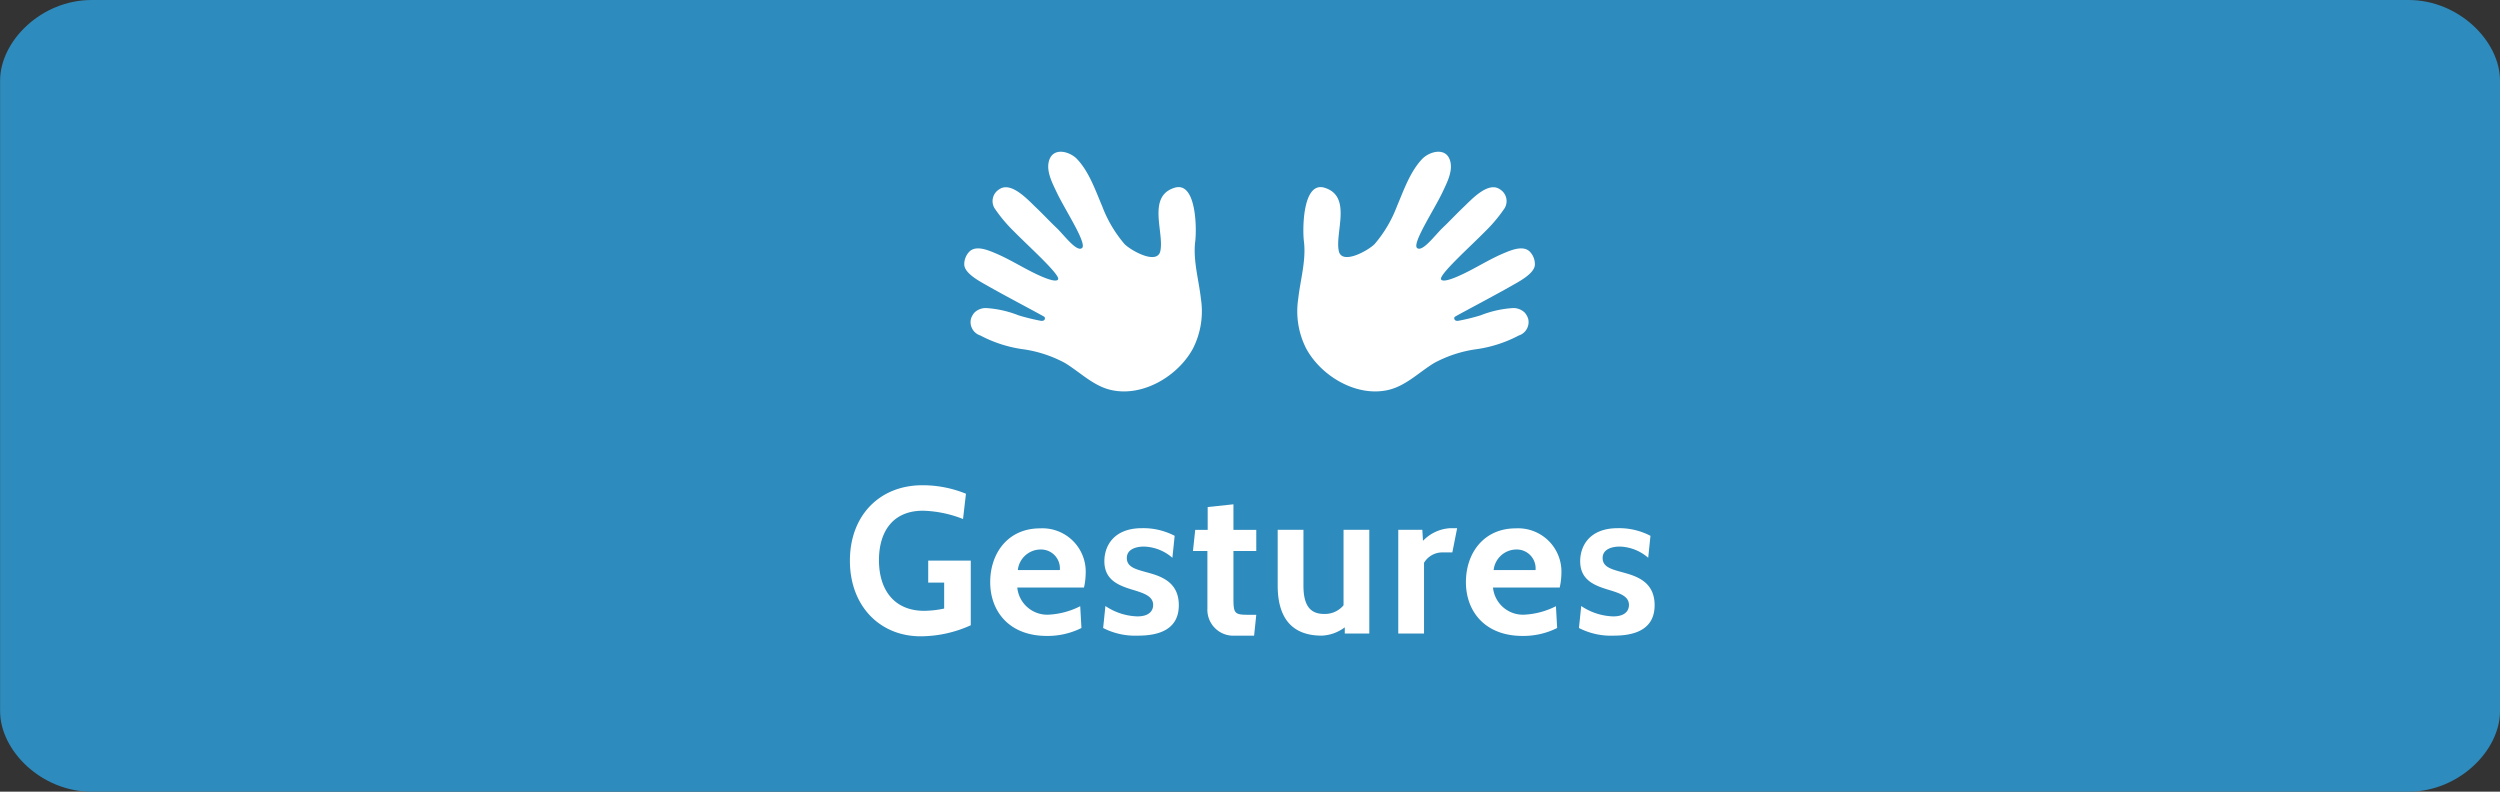 <svg id="Interactive_elements" data-name="Interactive elements" xmlns="http://www.w3.org/2000/svg" viewBox="0 0 264.97 83.91"><rect x="0" y="0" width="264.97" height="83.91" fill="#333333" stroke="none"/><defs><style>.cls-1{fill:#2e8bbd;}.cls-2{fill:#fff;}</style></defs><title>gestures-fill</title><path class="cls-1" d="M6504.83,7106.73H6259.27c-5.34,0-9.7,4.36-9.7,8.54v66.83c0,4.18,4.37,8.54,9.7,8.54h245.56c5.34,0,9.7-4.36,9.7-8.54v-66.83C6514.53,7111.09,6510.16,7106.73,6504.83,7106.73Z" transform="translate(-6249.56 -7106.73)"/><path class="cls-2" d="M6403.78,7140.29c0.78-.45,4.17-2.23,5.94-3.24,0.78-.45,2.52-1.32,2.52-2.3a1.92,1.92,0,0,0-.54-1.35c-0.68-.68-1.89-0.19-2.62.11-1.25.51-2.42,1.21-3.62,1.84-0.8.42-2.87,1.46-3.16,1s3.07-3.46,4.67-5.09a15.7,15.7,0,0,0,2.06-2.46,1.46,1.46,0,0,0-.49-2c-1.24-.88-3,1.06-3.85,1.87s-1.48,1.5-2.24,2.22-2.12,2.59-2.69,2.13,1.77-4,2.66-5.86c0.47-1,1.17-2.29.83-3.41-0.43-1.42-2.1-1-2.91-.22-1.32,1.36-2,3.37-2.72,5.06a13.47,13.47,0,0,1-2.36,4c-0.64.67-3.51,2.3-3.81,0.71-0.39-2,1.42-5.77-1.5-6.67-2.34-.72-2.35,4.43-2.19,5.68,0.25,2-.38,4.09-0.6,6.07a8.7,8.7,0,0,0,.84,5.29c1.58,2.92,5.33,5.17,8.7,4.39,1.87-.43,3.27-1.89,4.87-2.86a13.26,13.26,0,0,1,4.55-1.47,13.67,13.67,0,0,0,4.41-1.44,1.49,1.49,0,0,0,1-1.77,1.82,1.82,0,0,0-.37-0.66,1.73,1.73,0,0,0-1.23-.48,11.2,11.2,0,0,0-3.44.77,21.73,21.73,0,0,1-2.36.58C6403.63,7140.8,6403.63,7140.37,6403.78,7140.29Z" transform="translate(-6249.56 -7106.73)"/><path class="cls-2" d="M6360.22,7140.29c-0.78-.45-4.17-2.23-5.94-3.24-0.78-.45-2.52-1.32-2.52-2.3a1.92,1.92,0,0,1,.54-1.35c0.68-.68,1.89-0.19,2.62.11,1.25,0.51,2.42,1.21,3.62,1.84,0.8,0.42,2.87,1.46,3.16,1s-3.07-3.46-4.67-5.09a15.7,15.7,0,0,1-2.06-2.46,1.46,1.46,0,0,1,.49-2c1.24-.88,3,1.06,3.85,1.87s1.48,1.5,2.24,2.22,2.12,2.59,2.69,2.13-1.77-4-2.66-5.86c-0.47-1-1.17-2.29-.83-3.41,0.43-1.42,2.1-1,2.91-.22,1.32,1.36,2,3.37,2.72,5.06a13.47,13.47,0,0,0,2.36,4c0.64,0.67,3.51,2.3,3.81.71,0.39-2-1.42-5.77,1.5-6.67,2.34-.72,2.35,4.43,2.19,5.68-0.25,2,.38,4.09.6,6.07a8.7,8.7,0,0,1-.84,5.29c-1.58,2.92-5.33,5.17-8.7,4.39-1.87-.43-3.27-1.89-4.87-2.86a13.26,13.26,0,0,0-4.55-1.47,13.67,13.67,0,0,1-4.41-1.44,1.49,1.49,0,0,1-1-1.77,1.82,1.82,0,0,1,.37-0.66,1.73,1.73,0,0,1,1.23-.48,11.2,11.2,0,0,1,3.44.77,21.73,21.73,0,0,0,2.36.58C6360.38,7140.8,6360.37,7140.37,6360.22,7140.29Z" transform="translate(-6249.56 -7106.73)"/><path class="cls-2" d="M6339.64,7166.16c0-4.82,3.17-8,7.68-8a12.17,12.17,0,0,1,4.62.9l-0.31,2.68a12.39,12.39,0,0,0-4.25-.88c-3.21,0-4.66,2.24-4.66,5.24,0,3.15,1.61,5.37,4.8,5.37a10.72,10.72,0,0,0,2.11-.24v-2.75h-1.69v-2.33h4.51V7173a12.91,12.91,0,0,1-5.28,1.17C6342.86,7174.19,6339.64,7171,6339.64,7166.16Z" transform="translate(-6249.56 -7106.73)"/><path class="cls-2" d="M6357.38,7169a3.19,3.19,0,0,0,3.28,2.88,8.27,8.27,0,0,0,3.39-.9l0.13,2.31a8,8,0,0,1-3.67.84c-4,0-6-2.62-6-5.7s1.89-5.7,5.28-5.7a4.59,4.59,0,0,1,4.84,4.77,7.29,7.29,0,0,1-.18,1.5h-7.11Zm0.07-1.85h4.44a2,2,0,0,0-2-2.18A2.44,2.44,0,0,0,6357.44,7167.13Z" transform="translate(-6249.56 -7106.73)"/><path class="cls-2" d="M6366.48,7173.29l0.24-2.33a6.39,6.39,0,0,0,3.39,1.1c1.32,0,1.67-.66,1.67-1.21,0-.92-0.95-1.23-2-1.56-1.54-.46-3.17-1-3.17-3.08,0-1.54.92-3.5,4-3.5a7.21,7.21,0,0,1,3.45.81l-0.24,2.33a4.8,4.8,0,0,0-3-1.19c-0.95,0-1.83.33-1.83,1.21,0,1.06,1.12,1.23,2.51,1.63s3,1.1,3,3.37c0,1.34-.55,3.23-4.31,3.23A7.41,7.41,0,0,1,6366.48,7173.29Z" transform="translate(-6249.56 -7106.73)"/><path class="cls-2" d="M6382.48,7174.1h-2a2.75,2.75,0,0,1-2.95-2.88v-6.09H6376l0.24-2.24h1.32v-2.42l2.73-.29v2.71h2.42v2.24h-2.42v5c0,1.67.13,1.76,1.67,1.76h0.75Z" transform="translate(-6249.56 -7106.73)"/><path class="cls-2" d="M6392.09,7173.88l0-.66a4.34,4.34,0,0,1-2.44.88c-3.43,0-4.67-2.2-4.67-5.3v-5.92h2.73v5.92c0,2,.64,3,2.18,3a2.56,2.56,0,0,0,2.07-.92v-8h2.73v11h-2.55Z" transform="translate(-6249.56 -7106.73)"/><path class="cls-2" d="M6403.49,7165.28h-1a2.25,2.25,0,0,0-2,1.1v7.5h-2.73v-11h2.55l0.07,1.17a4.32,4.32,0,0,1,2.93-1.34H6404Z" transform="translate(-6249.56 -7106.73)"/><path class="cls-2" d="M6407.8,7169a3.19,3.19,0,0,0,3.28,2.88,8.27,8.27,0,0,0,3.39-.9l0.13,2.31a8,8,0,0,1-3.67.84c-4,0-6-2.62-6-5.7s1.89-5.7,5.28-5.7a4.59,4.59,0,0,1,4.84,4.77,7.29,7.29,0,0,1-.18,1.5h-7.11Zm0.07-1.85h4.44a2,2,0,0,0-2-2.18A2.44,2.44,0,0,0,6407.87,7167.13Z" transform="translate(-6249.56 -7106.73)"/><path class="cls-2" d="M6416.91,7173.29l0.24-2.33a6.39,6.39,0,0,0,3.39,1.1c1.32,0,1.67-.66,1.67-1.21,0-.92-0.95-1.23-2-1.56-1.54-.46-3.17-1-3.17-3.08,0-1.54.92-3.5,4-3.5a7.21,7.21,0,0,1,3.45.81l-0.24,2.33a4.8,4.8,0,0,0-3-1.19c-0.95,0-1.83.33-1.83,1.21,0,1.06,1.12,1.23,2.51,1.63s3,1.1,3,3.37c0,1.34-.55,3.23-4.31,3.23A7.41,7.41,0,0,1,6416.91,7173.29Z" transform="translate(-6249.56 -7106.73)"/></svg>